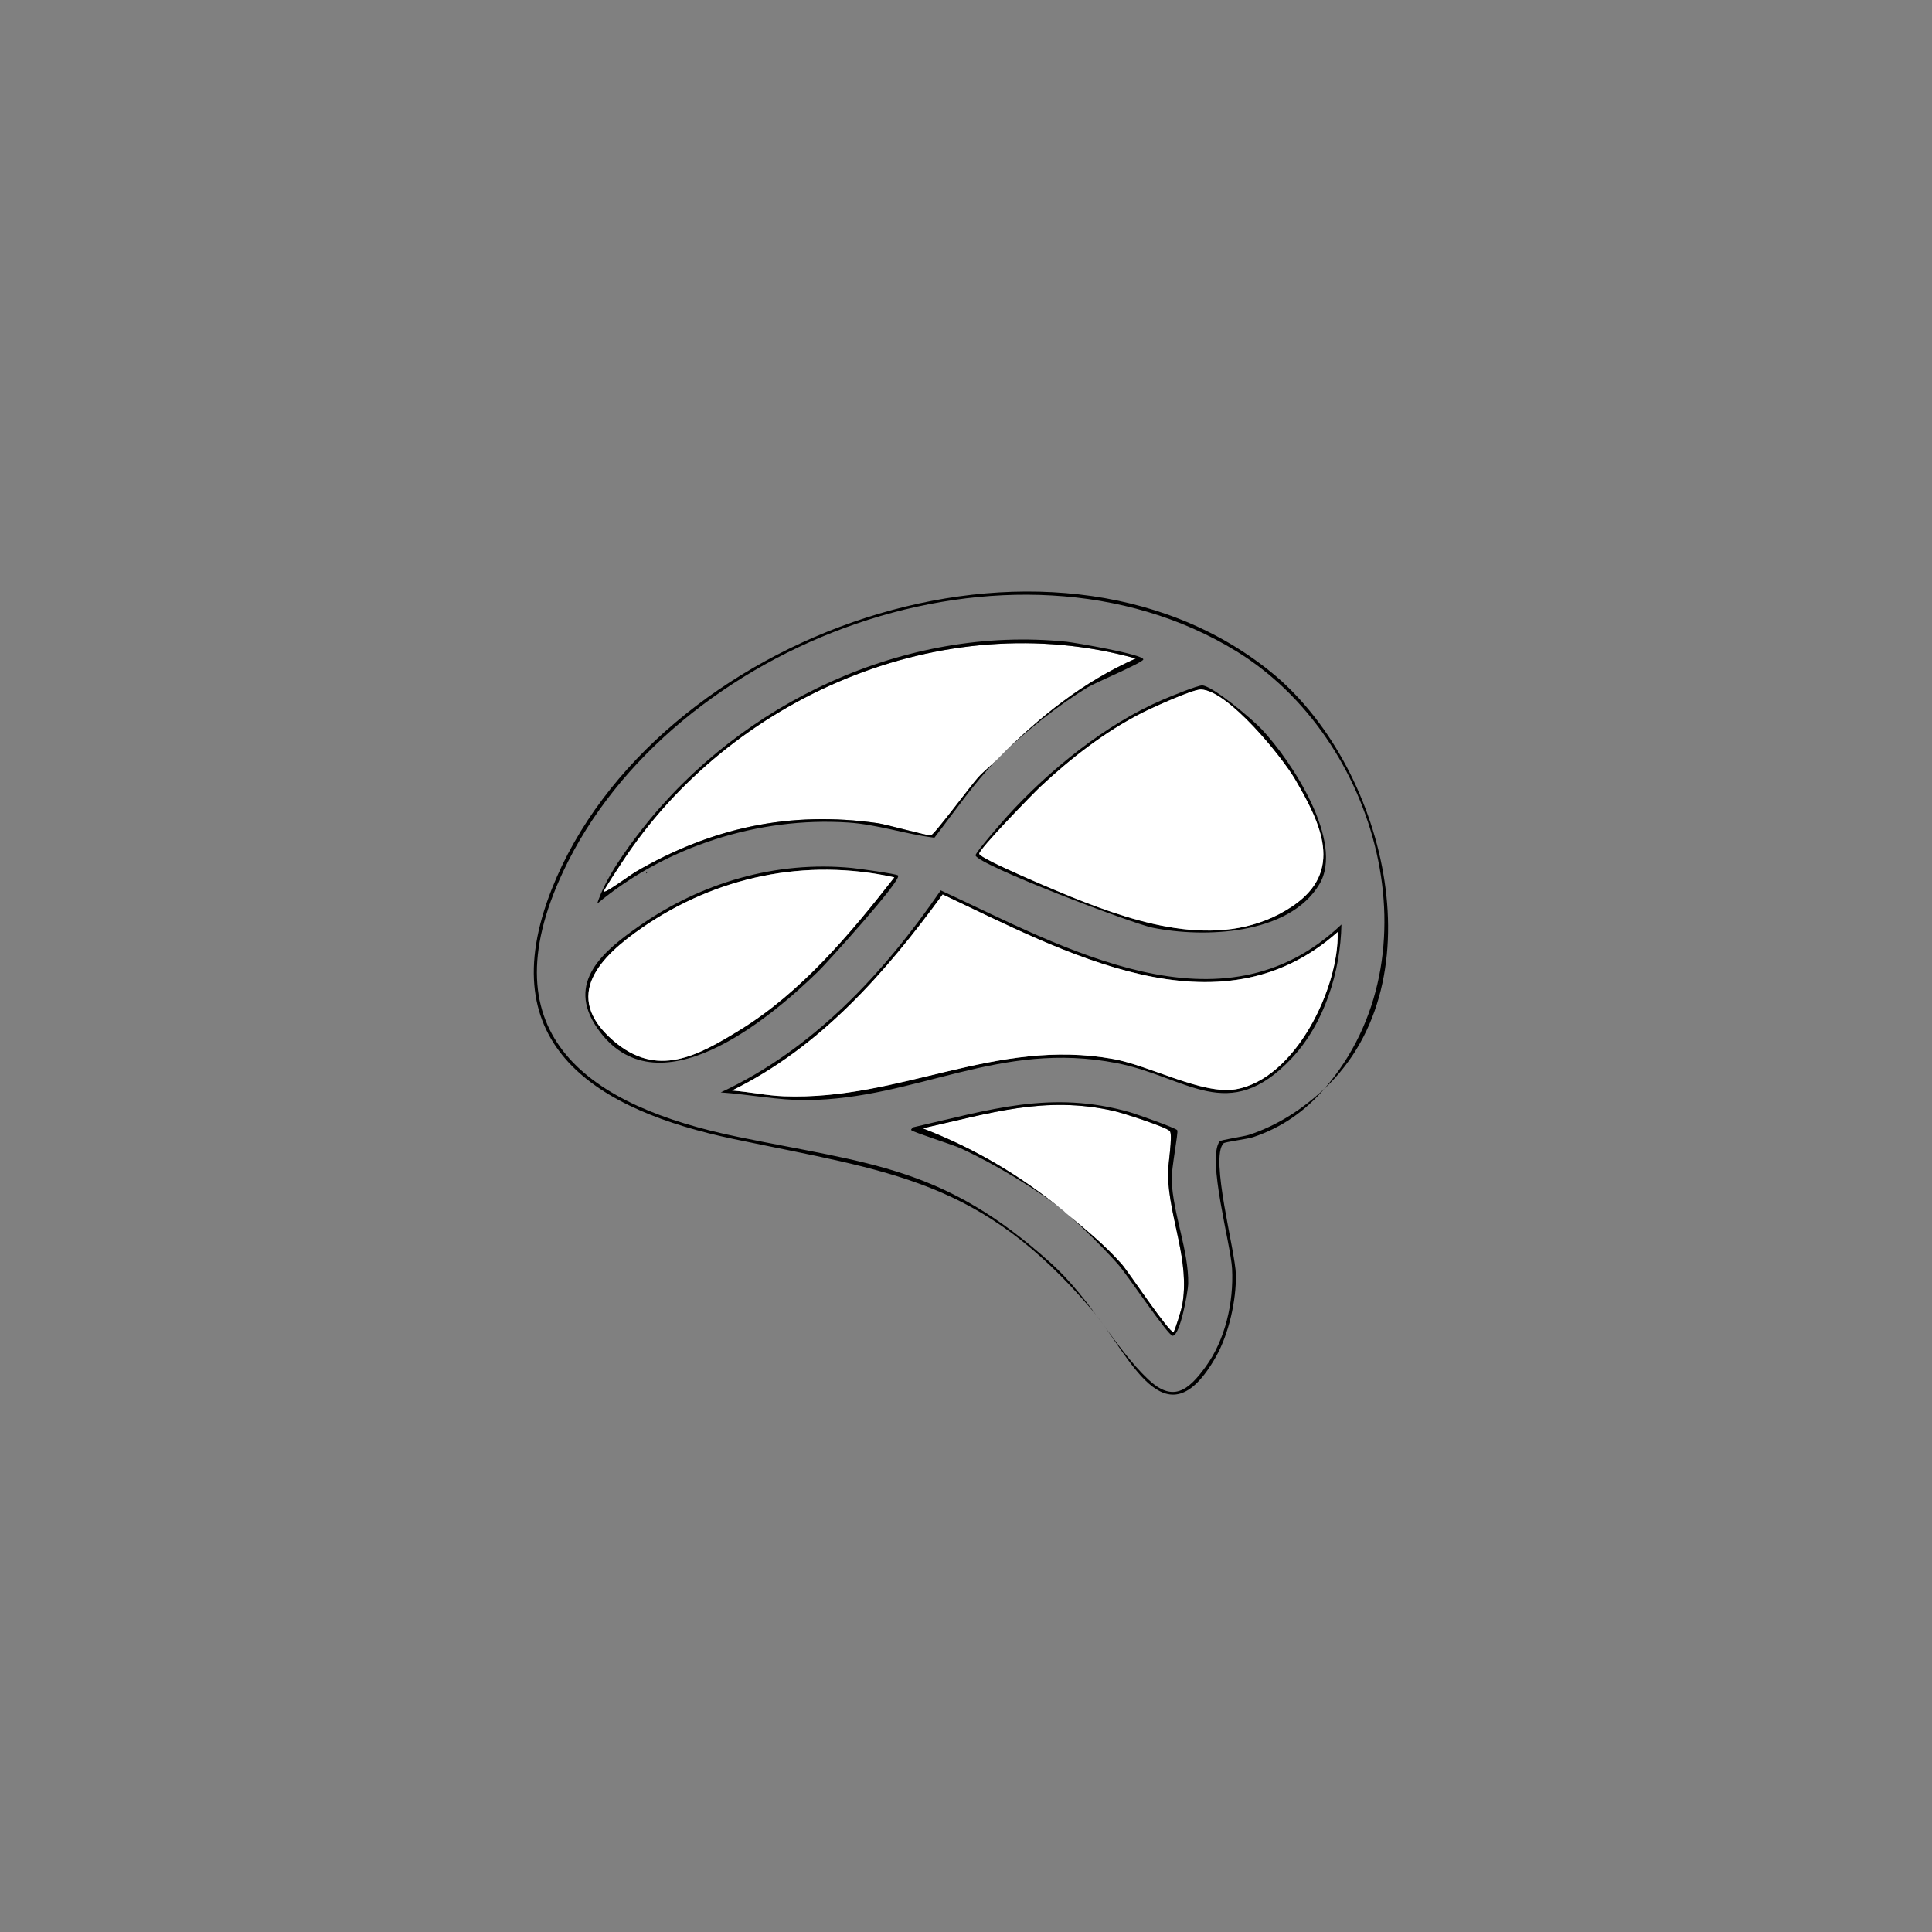 <?xml version="1.0" encoding="UTF-8"?>
<svg id="Layer_1" xmlns="http://www.w3.org/2000/svg" width="1024" height="1024" baseProfile="tiny" version="1.2" viewBox="0 0 1024 1024">
  <rect x="0" y="0" width="1024" height="1024" fill="#808080" stroke="none"/>
  <title id="title">NeuroNav Logo</title>
  <path d="M528,403c-3.01,3.08-6.55,5.77-9.51,8.99-3.82,4.16-23.17,30.42-25.12,30.82-1.42.3-23.55-5.85-28.17-6.51-46.69-6.65-88.04,2.36-128.5,25.9-1.9,1.1-16.59,11.87-16.69,10.31-.06-.91,8.26-13.37,9.59-15.41,57.18-87.49,169.66-136.57,272.4-108.09-28.05,12.51-50.54,30.52-71.99,51.99-.64.64-1.33,1.31-2,2Z" fill="#fff"/>
  <path d="M564,642c-23.03-18.88-47.11-33.19-74.99-43.99,35.47-7.9,64.85-17.56,101.63-9.14,4.27.98,27.46,8.4,29.39,10.6,1.73,1.97-1.11,18.53-1,23.01.57,23.6,11.93,45.63,7.52,69.56-.35,1.92-3.9,13.63-4.56,13.95-2.04.98-23.9-31.97-27.48-36.01-9.21-10.4-19.07-18.29-29.51-26.99-.36-.3-.64-.71-1-1Z" fill="#fff"/>
  <path d="M702,577c60.9-70.41,28.21-185.91-46.68-231.82-118.56-72.69-299.5-5.25-356.85,116.8-41.09,87.45,14.49,124.54,92.5,140.55,70.75,14.52,109.19,15.72,166.04,66.96,21.28,19.18,33.77,44.77,51.47,61.53,13.14,12.44,21.26,6.13,30.49-6.55,10.51-14.42,14.95-34.25,14.06-52-.65-12.89-13.5-58.39-6.59-67.53.62-.81,12.78-2.54,15.55-3.45,15.02-4.92,28.55-13.7,40.01-24.49-10.35,11.97-22.63,20.63-37.79,25.71-3.16,1.06-14.95,2.48-15.72,3.28-7.36,7.56,6.29,57.16,6.55,69.48.29,13.71-3.77,31.63-10.52,43.55-27.07,47.85-46.11-1.54-65.55-24.48-58.88-69.49-106.89-73.4-190.15-90.85-71.84-15.06-129.44-49.17-96.3-132.66,53.47-134.7,263.22-209.91,380.95-114.98,59.96,48.35,89.79,163.28,28.54,220.96Z"/>
  <path d="M710.99,490c-.47,25.07-9.1,52.6-26.48,71.01-33.52,35.51-55.15,9.83-92.5,2.49-62.56-12.3-105.86,18.99-164.51,19.58-14.81.15-30.7-3.08-45.5-4.08,49.13-22.89,86.41-63.12,116.61-107.08,64.96,30.06,148.93,78.55,212.38,18.09ZM708.99,494c-63.29,56.26-145.76,10.04-209.36-19.9-30.28,41.51-64.71,80.81-111.62,103.88,9.09.7,18.34,2.71,27.46,3.05,62.03,2.3,111.85-31.12,174.73-19.73,19.15,3.47,47.19,18.97,64.65,16.04,31.63-5.31,54.96-53.7,54.14-83.35Z"/>
  <path d="M530,401c21.46-21.46,43.94-39.48,71.99-51.99-102.74-28.48-215.22,20.59-272.4,108.09-1.33,2.04-9.65,14.5-9.59,15.41.1,1.56,14.79-9.21,16.69-10.31,40.47-23.54,81.82-32.54,128.5-25.9,4.62.66,26.76,6.81,28.17,6.51,1.95-.41,21.3-26.66,25.12-30.82,2.96-3.22,6.5-5.91,9.51-8.99-11.87,12.25-22.31,27.48-32.73,41.01-15.38-1.89-30.17-7.03-45.73-8.05-47.42-3.12-96.72,12.68-133.04,43.03,4.42-13.59,15.17-28.5,24.11-39.89,52.37-66.78,139.11-107.78,224.76-98.96,4.05.42,40.66,6.68,40.62,9.36-.03,1.64-25.23,12.23-29.29,14.68-15.88,9.6-33.56,23.72-46.68,36.82Z"/>
  <path d="M530,401c-.66.66-1.36,1.34-2,2,.67-.69,1.36-1.36,2-2Z"/>
  <path d="M668.6,386.39c15.79,16.67,44.22,59.83,30.65,82.36-16.2,26.91-61.24,28.46-88.43,22.93-10.96-2.23-92.28-33.17-93.76-38.28-.37-1.29,14.68-18.48,16.91-20.93,22.13-24.32,52.01-48.62,82.37-61.63,3.3-1.41,18.7-7.77,20.97-7.55,5.92.58,26.53,18.08,31.29,23.1ZM636.5,365.44c-4.32-.12-26.05,9.8-31.17,12.39-19.55,9.9-37.93,24.19-53.86,39.14-4.01,3.77-32.62,33.13-32.45,35.53.18,2.7,43.67,20.82,49.01,22.96,36.13,14.51,81.05,28.92,116.86,4.94,27.63-18.51,15.25-43.81,1.52-67.32-7.04-12.05-35.59-47.24-49.92-47.64Z"/>
  <path d="M564,642c-14.65-11.91-37.15-25.17-54.33-33.17-4.38-2.04-25.76-8.75-26.67-9.84-.33-.39.59-1.07.98-1.5,40.53-9.24,73.28-19.95,115.01-7.97,3.08.89,24.36,8.36,25,9.53s-3.19,20.4-2.97,26.44c.66,17.96,9.07,37.28,8.75,55.02-.07,3.71-4.2,27.48-8.27,27.48-2.39,0-24.22-32.64-28.99-37.99-7.37-8.26-19.06-20-27.51-26.99,10.44,8.7,20.3,16.6,29.51,26.99,3.57,4.03,25.43,36.99,27.48,36.01.66-.32,4.21-12.03,4.56-13.95,4.4-23.93-6.95-45.97-7.52-69.56-.11-4.48,2.73-21.04,1-23.01-1.93-2.2-25.13-9.63-29.39-10.6-36.77-8.41-66.15,1.25-101.63,9.14,27.89,10.8,51.96,25.1,74.99,43.99Z"/>
  <path d="M565,643c-.36-.3-.64-.71-1-1,.36.29.64.7,1,1Z"/>
  <polygon points="342.5 462 343 462.5 342.5 463 342.5 462"/>
  <polygon points="321.5 464 322 464.5 321.5 465 321.5 464"/>
  <path d="M476,464.01c2.26,2.38-38.46,47.07-41.98,50.52-27.11,26.53-86.34,75.41-117.45,30.41-16.93-24.49,3.47-41.05,22.53-54.33,32.82-22.88,72.25-34.43,112.38-30.58,2.98.29,23.66,3.09,24.52,3.99ZM474,465.01c-46.98-10.41-94.42-.43-133.73,26.76-22.02,15.23-42.75,35.93-15.28,59.74,23.33,20.22,44.79,8.14,67.31-5.71,32.44-19.95,58.55-51.1,81.7-80.79Z"/>
  <path d="M708.99,494c.82,29.64-22.51,78.03-54.14,83.35-17.46,2.93-45.5-12.57-64.65-16.04-62.88-11.39-112.7,22.03-174.73,19.73-9.11-.34-18.37-2.35-27.46-3.05,46.91-23.07,81.34-62.37,111.62-103.88,63.6,29.94,146.07,76.16,209.36,19.9Z" fill="#fff"/>
  <path d="M636.5,365.44c14.33.4,42.88,35.59,49.92,47.64,13.73,23.51,26.11,48.81-1.52,67.32-35.81,23.99-80.73,9.58-116.86-4.94-5.34-2.15-48.83-20.26-49.01-22.96-.16-2.4,28.44-31.76,32.45-35.53,15.93-14.96,34.3-29.24,53.86-39.14,5.12-2.59,26.85-12.51,31.17-12.39Z" fill="#fff"/>
  <path d="M474,465.01c-23.15,29.69-49.25,60.84-81.7,80.79-22.52,13.85-43.98,25.92-67.31,5.71-27.47-23.8-6.73-44.51,15.28-59.74,39.31-27.19,86.74-37.17,133.73-26.76Z" fill="#fff"/>
</svg>
